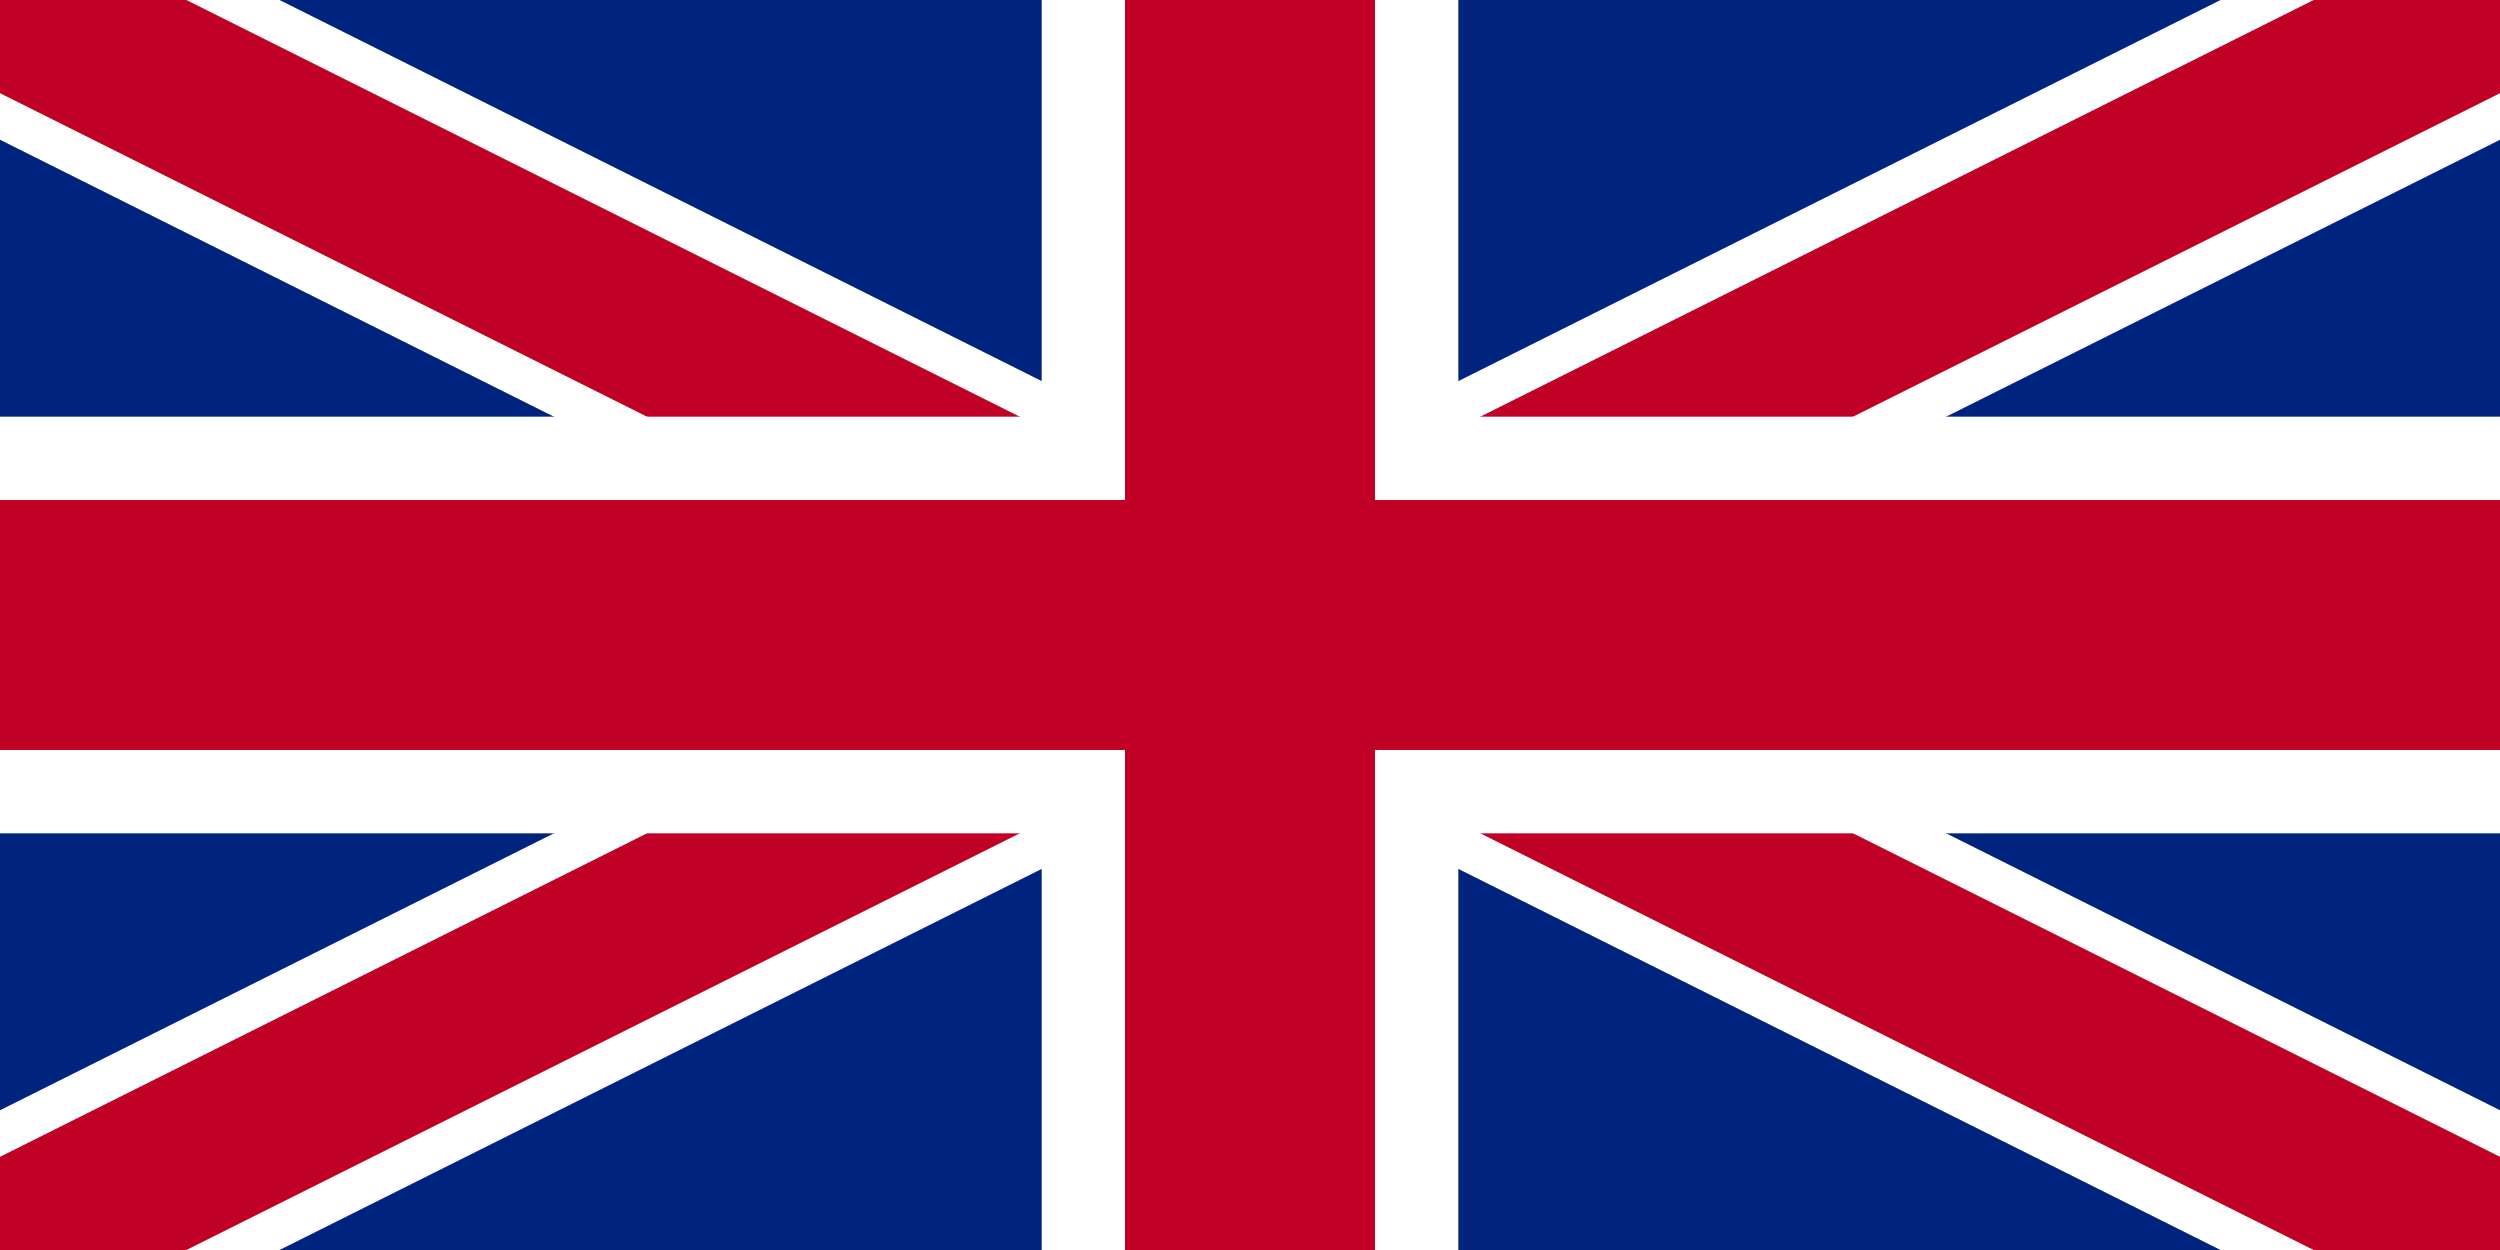 <svg xmlns="http://www.w3.org/2000/svg" viewBox="0 0 600 300">
  <clipPath id="a">
    <path d="M0 0h600v300H0z"/>
  </clipPath>
  <clipPath id="b">
    <path d="M0 0h600v300H0z"/>
  </clipPath>
  <path fill="#00247d" d="M0 0h600v300H0z"/>
  <g clip-path="url(#a)">
    <path stroke="#fff" stroke-width="60" d="M0 0l600 300M600 0L0 300"/>
    <path stroke="#c10025" stroke-width="40" d="M0 0l600 300M600 0L0 300" clip-path="url(#b)"/>
    <path stroke="#fff" stroke-width="100" d="M300 0v300M0 150h600"/>
    <path stroke="#c10025" stroke-width="60" d="M300 0v300M0 150h600"/>
  </g>
</svg>
